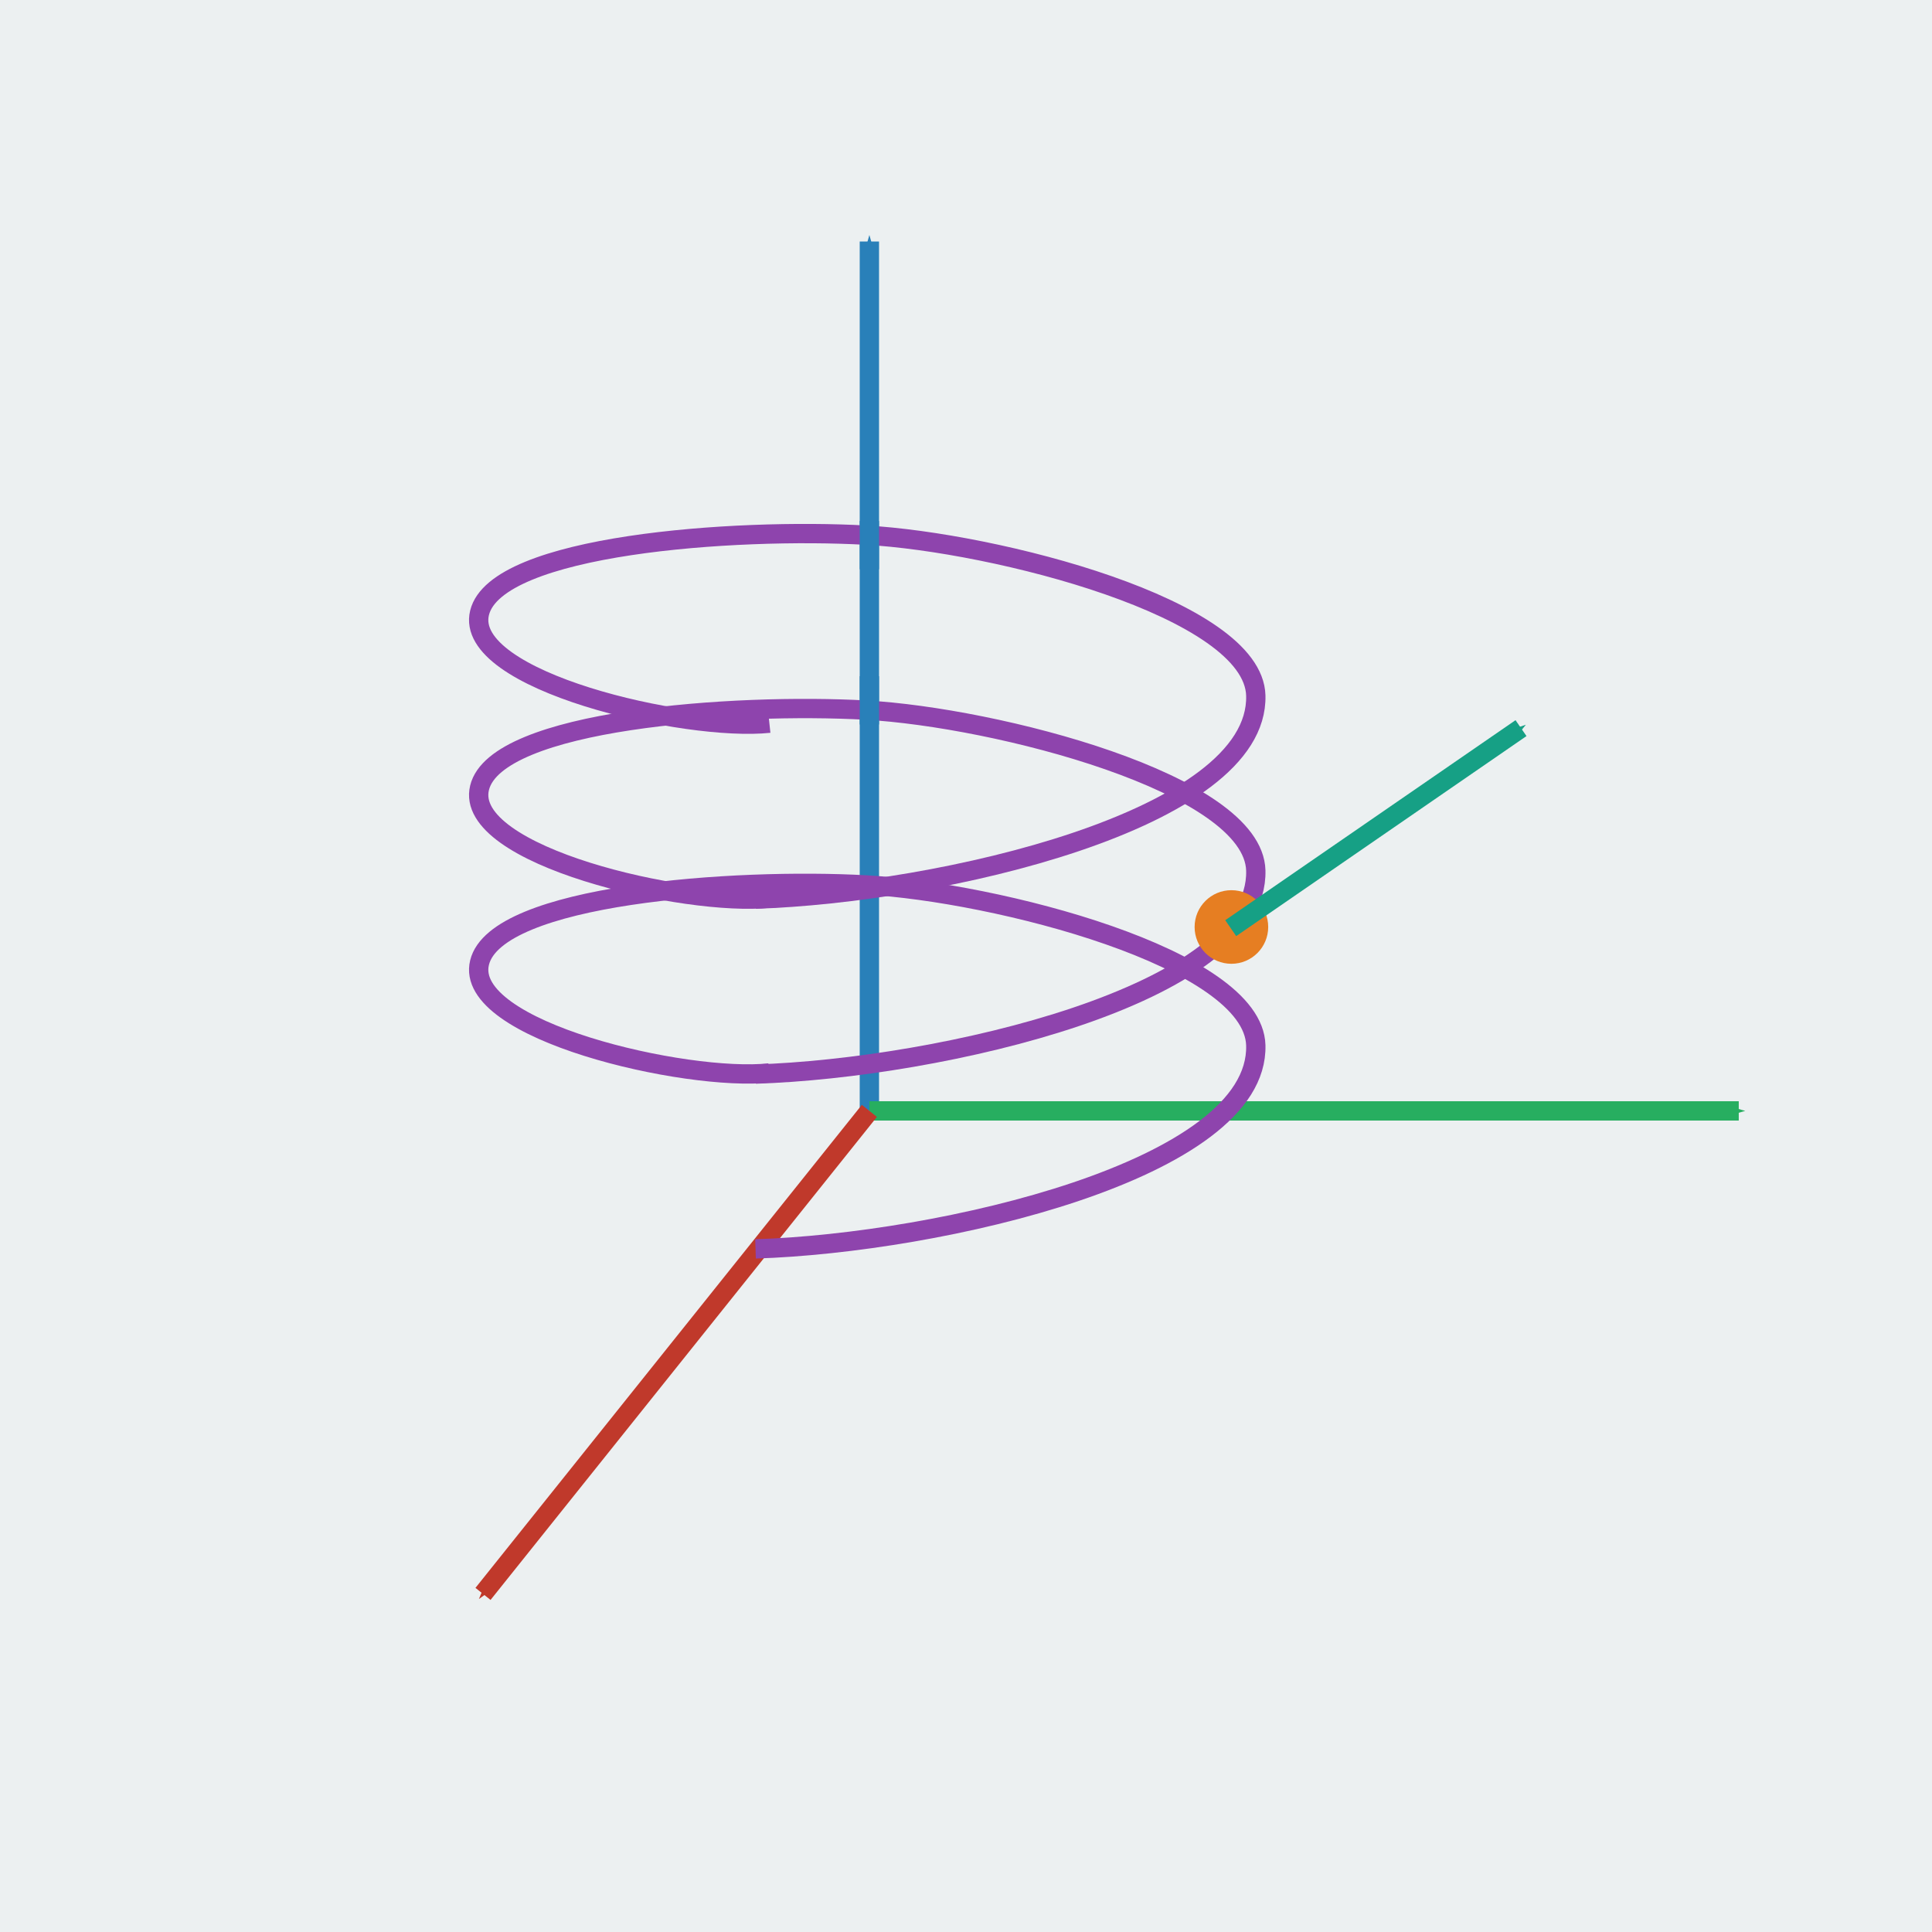 <?xml version="1.0" encoding="UTF-8" standalone="no"?>
<!-- Created with Inkscape (http://www.inkscape.org/) -->

<svg
   xmlns:dc="http://purl.org/dc/elements/1.1/"
   xmlns:cc="http://creativecommons.org/ns#"
   xmlns:rdf="http://www.w3.org/1999/02/22-rdf-syntax-ns#"
   xmlns:svg="http://www.w3.org/2000/svg"
   xmlns="http://www.w3.org/2000/svg"
   xmlns:sodipodi="http://sodipodi.sourceforge.net/DTD/sodipodi-0.dtd"
   xmlns:inkscape="http://www.inkscape.org/namespaces/inkscape"
   width="200"
   height="200"
   viewBox="0 0 52.917 52.917"
   version="1.1"
   id="svg8"
   inkscape:version="0.92.3 (2405546, 2018-03-11)"
   sodipodi:docname="icono.svg">
  <defs
     id="defs2">
    <marker
       inkscape:stockid="Arrow1Send"
       orient="auto"
       refY="0.0"
       refX="0.0"
       id="Arrow1Send"
       style="overflow:visible;"
       inkscape:isstock="true">
      <path
         id="path848"
         d="M 0.0,0.0 L 5.0,-5.0 L -12.5,0.0 L 5.0,5.0 L 0.0,0.0 z "
         style="fill-rule:evenodd;stroke:#16a085;stroke-width:1pt;stroke-opacity:1;fill:#16a085;fill-opacity:1"
         transform="scale(0.2) rotate(180) translate(6,0)" />
    </marker>
    <marker
       inkscape:stockid="Arrow1Mend"
       orient="auto"
       refY="0.0"
       refX="0.0"
       id="marker6968"
       style="overflow:visible;"
       inkscape:isstock="true">
      <path
         id="path6966"
         d="M 0.0,0.0 L 5.0,-5.0 L -12.5,0.0 L 5.0,5.0 L 0.0,0.0 z "
         style="fill-rule:evenodd;stroke:#000000;stroke-width:1pt;stroke-opacity:1;fill:#000000;fill-opacity:1"
         transform="scale(0.4) rotate(180) translate(10,0)" />
    </marker>
    <marker
       inkscape:isstock="true"
       style="overflow:visible;"
       id="marker6671"
       refX="0.0"
       refY="0.0"
       orient="auto"
       inkscape:stockid="Arrow1Mend">
      <path
         transform="scale(0.4) rotate(180) translate(10,0)"
         style="fill-rule:evenodd;stroke:#c0392b;stroke-width:1pt;stroke-opacity:1;fill:#c0392b;fill-opacity:1"
         d="M 0.0,0.0 L 5.0,-5.0 L -12.5,0.0 L 5.0,5.0 L 0.0,0.0 z "
         id="path6669" />
    </marker>
    <marker
       inkscape:isstock="true"
       style="overflow:visible;"
       id="marker6443"
       refX="0.0"
       refY="0.0"
       orient="auto"
       inkscape:stockid="Arrow1Mend">
      <path
         transform="scale(0.4) rotate(180) translate(10,0)"
         style="fill-rule:evenodd;stroke:#27ae60;stroke-width:1pt;stroke-opacity:1;fill:#27ae60;fill-opacity:1"
         d="M 0.0,0.0 L 5.0,-5.0 L -12.5,0.0 L 5.0,5.0 L 0.0,0.0 z "
         id="path6441" />
    </marker>
    <marker
       inkscape:stockid="Arrow1Mend"
       orient="auto"
       refY="0.0"
       refX="0.0"
       id="Arrow1Mend"
       style="overflow:visible;"
       inkscape:isstock="true"
       inkscape:collect="always">
      <path
         id="path842"
         d="M 0.0,0.0 L 5.0,-5.0 L -12.5,0.0 L 5.0,5.0 L 0.0,0.0 z "
         style="fill-rule:evenodd;stroke:#2980b9;stroke-width:1pt;stroke-opacity:1;fill:#2980b9;fill-opacity:1"
         transform="scale(0.4) rotate(180) translate(10,0)" />
    </marker>
  </defs>
  <sodipodi:namedview
     id="base"
     pagecolor="#ffffff"
     bordercolor="#666666"
     borderopacity="1.0"
     inkscape:pageopacity="0.0"
     inkscape:pageshadow="2"
     inkscape:zoom="1.979899"
     inkscape:cx="83.401518"
     inkscape:cy="102.2728"
     inkscape:document-units="mm"
     inkscape:current-layer="layer1"
     showgrid="true"
     units="px"
     inkscape:window-width="1366"
     inkscape:window-height="745"
     inkscape:window-x="-8"
     inkscape:window-y="-8"
     inkscape:window-maximized="1"
     showguides="false"
     inkscape:snap-global="false">
    <inkscape:grid
       type="xygrid"
       id="grid4293" />
  </sodipodi:namedview>
  <g
     inkscape:label="Capa 1"
     inkscape:groupmode="layer"
     id="layer1"
     transform="translate(0,-244.083)">
    <rect
       style="fill:#ecf0f1;fill-opacity:1;fill-rule:evenodd;stroke:none;stroke-width:2.16;stroke-linejoin:miter;stroke-miterlimit:4;stroke-dasharray:none;stroke-dashoffset:0;stroke-opacity:1"
       id="rect815"
       width="52.917"
       height="52.917"
       x="2.5687237e-008"
       y="244.083" />
    <path
       style="fill:none;stroke:#2980b9;stroke-width:0.529;stroke-linecap:butt;stroke-linejoin:miter;stroke-opacity:1;stroke-miterlimit:4;stroke-dasharray:none;marker-end:url(#Arrow1Mend)"
       d="M 23.812,274.51 V 250.698"
       id="path6417"
       inkscape:connector-curvature="0" />
    <path
       inkscape:connector-curvature="0"
       id="path6439"
       d="m 23.812,274.51 23.812,0"
       style="fill:none;stroke:#27ae60;stroke-width:0.529;stroke-linecap:butt;stroke-linejoin:miter;stroke-miterlimit:4;stroke-dasharray:none;stroke-opacity:1;marker-end:url(#marker6443)"
       sodipodi:nodetypes="cc" />
    <path
       inkscape:connector-curvature="0"
       id="path6667"
       d="M 23.812,274.51 13.229,287.74"
       style="fill:none;stroke:#c0392b;stroke-width:0.529;stroke-linecap:butt;stroke-linejoin:miter;stroke-miterlimit:4;stroke-dasharray:none;stroke-opacity:1;marker-end:url(#marker6671)"
       sodipodi:nodetypes="cc" />
    <path
       style="fill:none;stroke:#8e44ad;stroke-width:0.529;stroke-linecap:butt;stroke-linejoin:miter;stroke-miterlimit:4;stroke-dasharray:none;stroke-opacity:1"
       d="m 20.694,278.29 c 5.051,-0.161 13.791,-2.161 13.702,-5.575 -0.063,-2.394 -7.138,-4.197 -10.678,-4.394 -3.593,-0.2 -10.126,0.257 -10.583,2.126 -0.457,1.869 5.666,3.268 7.938,3.024"
       id="path6927"
       inkscape:connector-curvature="0"
       sodipodi:nodetypes="csszc" />
    <path
       sodipodi:nodetypes="csszc"
       inkscape:connector-curvature="0"
       id="path6936"
       d="m 20.694,273.502 c 5.051,-0.161 13.791,-2.161 13.702,-5.575 -0.063,-2.394 -7.138,-4.197 -10.678,-4.394 -3.593,-0.2 -10.126,0.257 -10.583,2.126 -0.457,1.869 5.666,3.268 7.938,3.024"
       style="fill:none;stroke:#8e44ad;stroke-width:0.529;stroke-linecap:butt;stroke-linejoin:miter;stroke-miterlimit:4;stroke-dasharray:none;stroke-opacity:1" />
    <path
       style="fill:none;stroke:#8e44ad;stroke-width:0.529;stroke-linecap:butt;stroke-linejoin:miter;stroke-miterlimit:4;stroke-dasharray:none;stroke-opacity:1"
       d="m 20.694,268.71 c 5.051,-0.161 13.791,-2.161 13.702,-5.575 -0.063,-2.394 -7.138,-4.197 -10.678,-4.394 -3.593,-0.2 -10.126,0.257 -10.583,2.126 -0.457,1.869 5.666,3.268 7.938,3.024"
       id="path6938"
       inkscape:connector-curvature="0"
       sodipodi:nodetypes="csszc" />
    <path
       style="fill:#2980b9;stroke:#2980b9;stroke-width:0.529;stroke-linecap:butt;stroke-linejoin:miter;stroke-opacity:1;stroke-miterlimit:4;stroke-dasharray:none;fill-opacity:1"
       d="m 23.812,262.604 v 1.323"
       id="path6940"
       inkscape:connector-curvature="0" />
    <path
       inkscape:connector-curvature="0"
       id="path6960"
       d="m 23.812,258.352 v 1.323"
       style="fill:#2980b9;fill-opacity:1;stroke:#2980b9;stroke-width:0.529;stroke-linecap:butt;stroke-linejoin:miter;stroke-miterlimit:4;stroke-dasharray:none;stroke-opacity:1" />
    <circle
       style="opacity:1;vector-effect:none;fill:#e67e22;fill-opacity:1;fill-rule:evenodd;stroke:none;stroke-width:0.403;stroke-linecap:butt;stroke-linejoin:miter;stroke-miterlimit:4;stroke-dasharray:none;stroke-dashoffset:0;stroke-opacity:1"
       id="path6962"
       cx="33.728"
       cy="269.473"
       r="1.008" />
    <path
       style="fill:none;stroke:#16a085;stroke-width:0.529;stroke-linecap:butt;stroke-linejoin:miter;stroke-miterlimit:4;stroke-dasharray:none;stroke-opacity:1;marker-end:url(#Arrow1Send)"
       d="m 33.709,269.505 7.951,-5.479"
       id="path6964"
       inkscape:connector-curvature="0"
       sodipodi:nodetypes="cc" />
  </g>
</svg>
